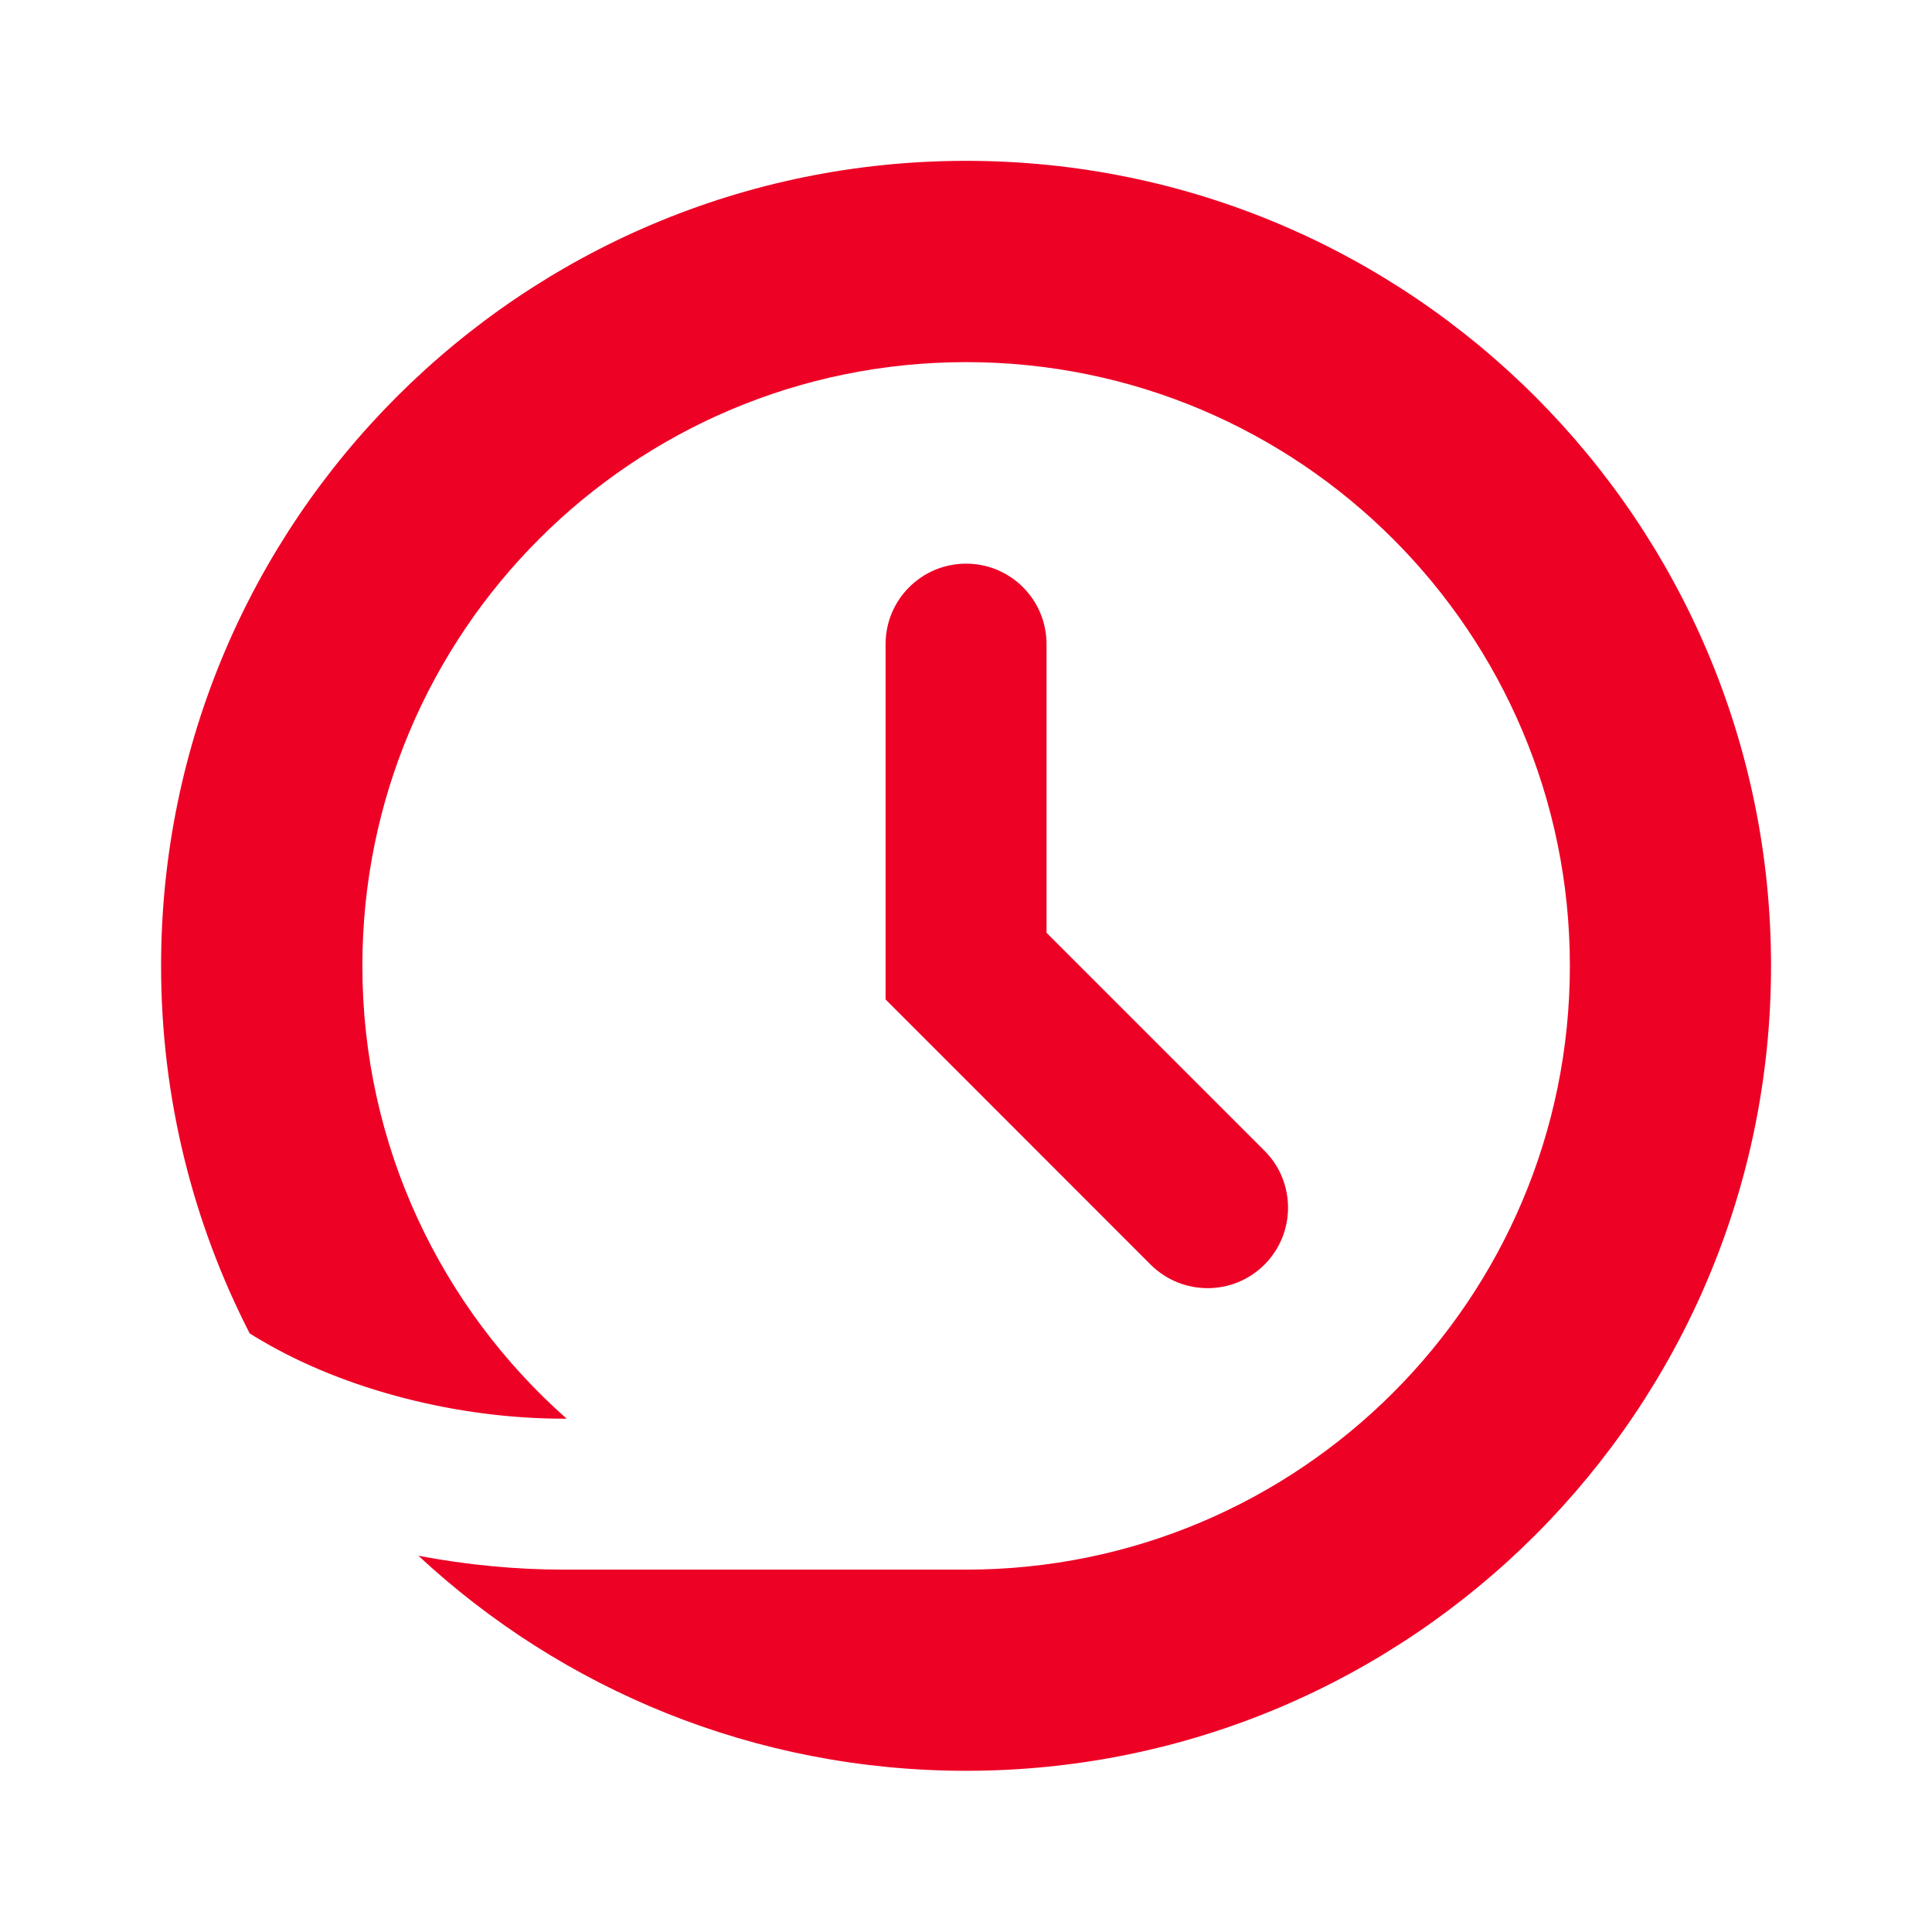 <svg width="16" height="16" viewBox="0 0 16 16" fill="none" xmlns="http://www.w3.org/2000/svg">
<path d="M8.001 14.665C11.682 14.665 14.667 11.681 14.667 7.999C14.667 4.317 11.682 1.332 8.001 1.332C4.319 1.332 1.334 4.317 1.334 7.999C1.334 9.095 1.599 10.13 2.068 11.043C2.101 11.064 2.136 11.085 2.171 11.105C2.864 11.512 3.794 11.749 4.667 11.749H4.693C3.655 10.832 3.001 9.492 3.001 7.999C3.001 5.237 5.239 2.999 8.001 2.999C10.762 2.999 13.001 5.237 13.001 7.999C13.001 10.76 10.762 12.999 8.001 12.999H4.667C4.272 12.999 3.866 12.96 3.465 12.884C4.655 13.99 6.249 14.665 8.001 14.665Z" fill="#ED0226"/>
<path fill-rule="evenodd" clip-rule="evenodd" d="M8.001 4.668C8.369 4.668 8.667 4.966 8.667 5.335V7.725L10.472 9.53C10.732 9.79 10.732 10.212 10.472 10.473C10.212 10.733 9.79 10.733 9.529 10.473L7.334 8.277V5.335C7.334 4.966 7.632 4.668 8.001 4.668Z" fill="#ED0226"/>
</svg>
